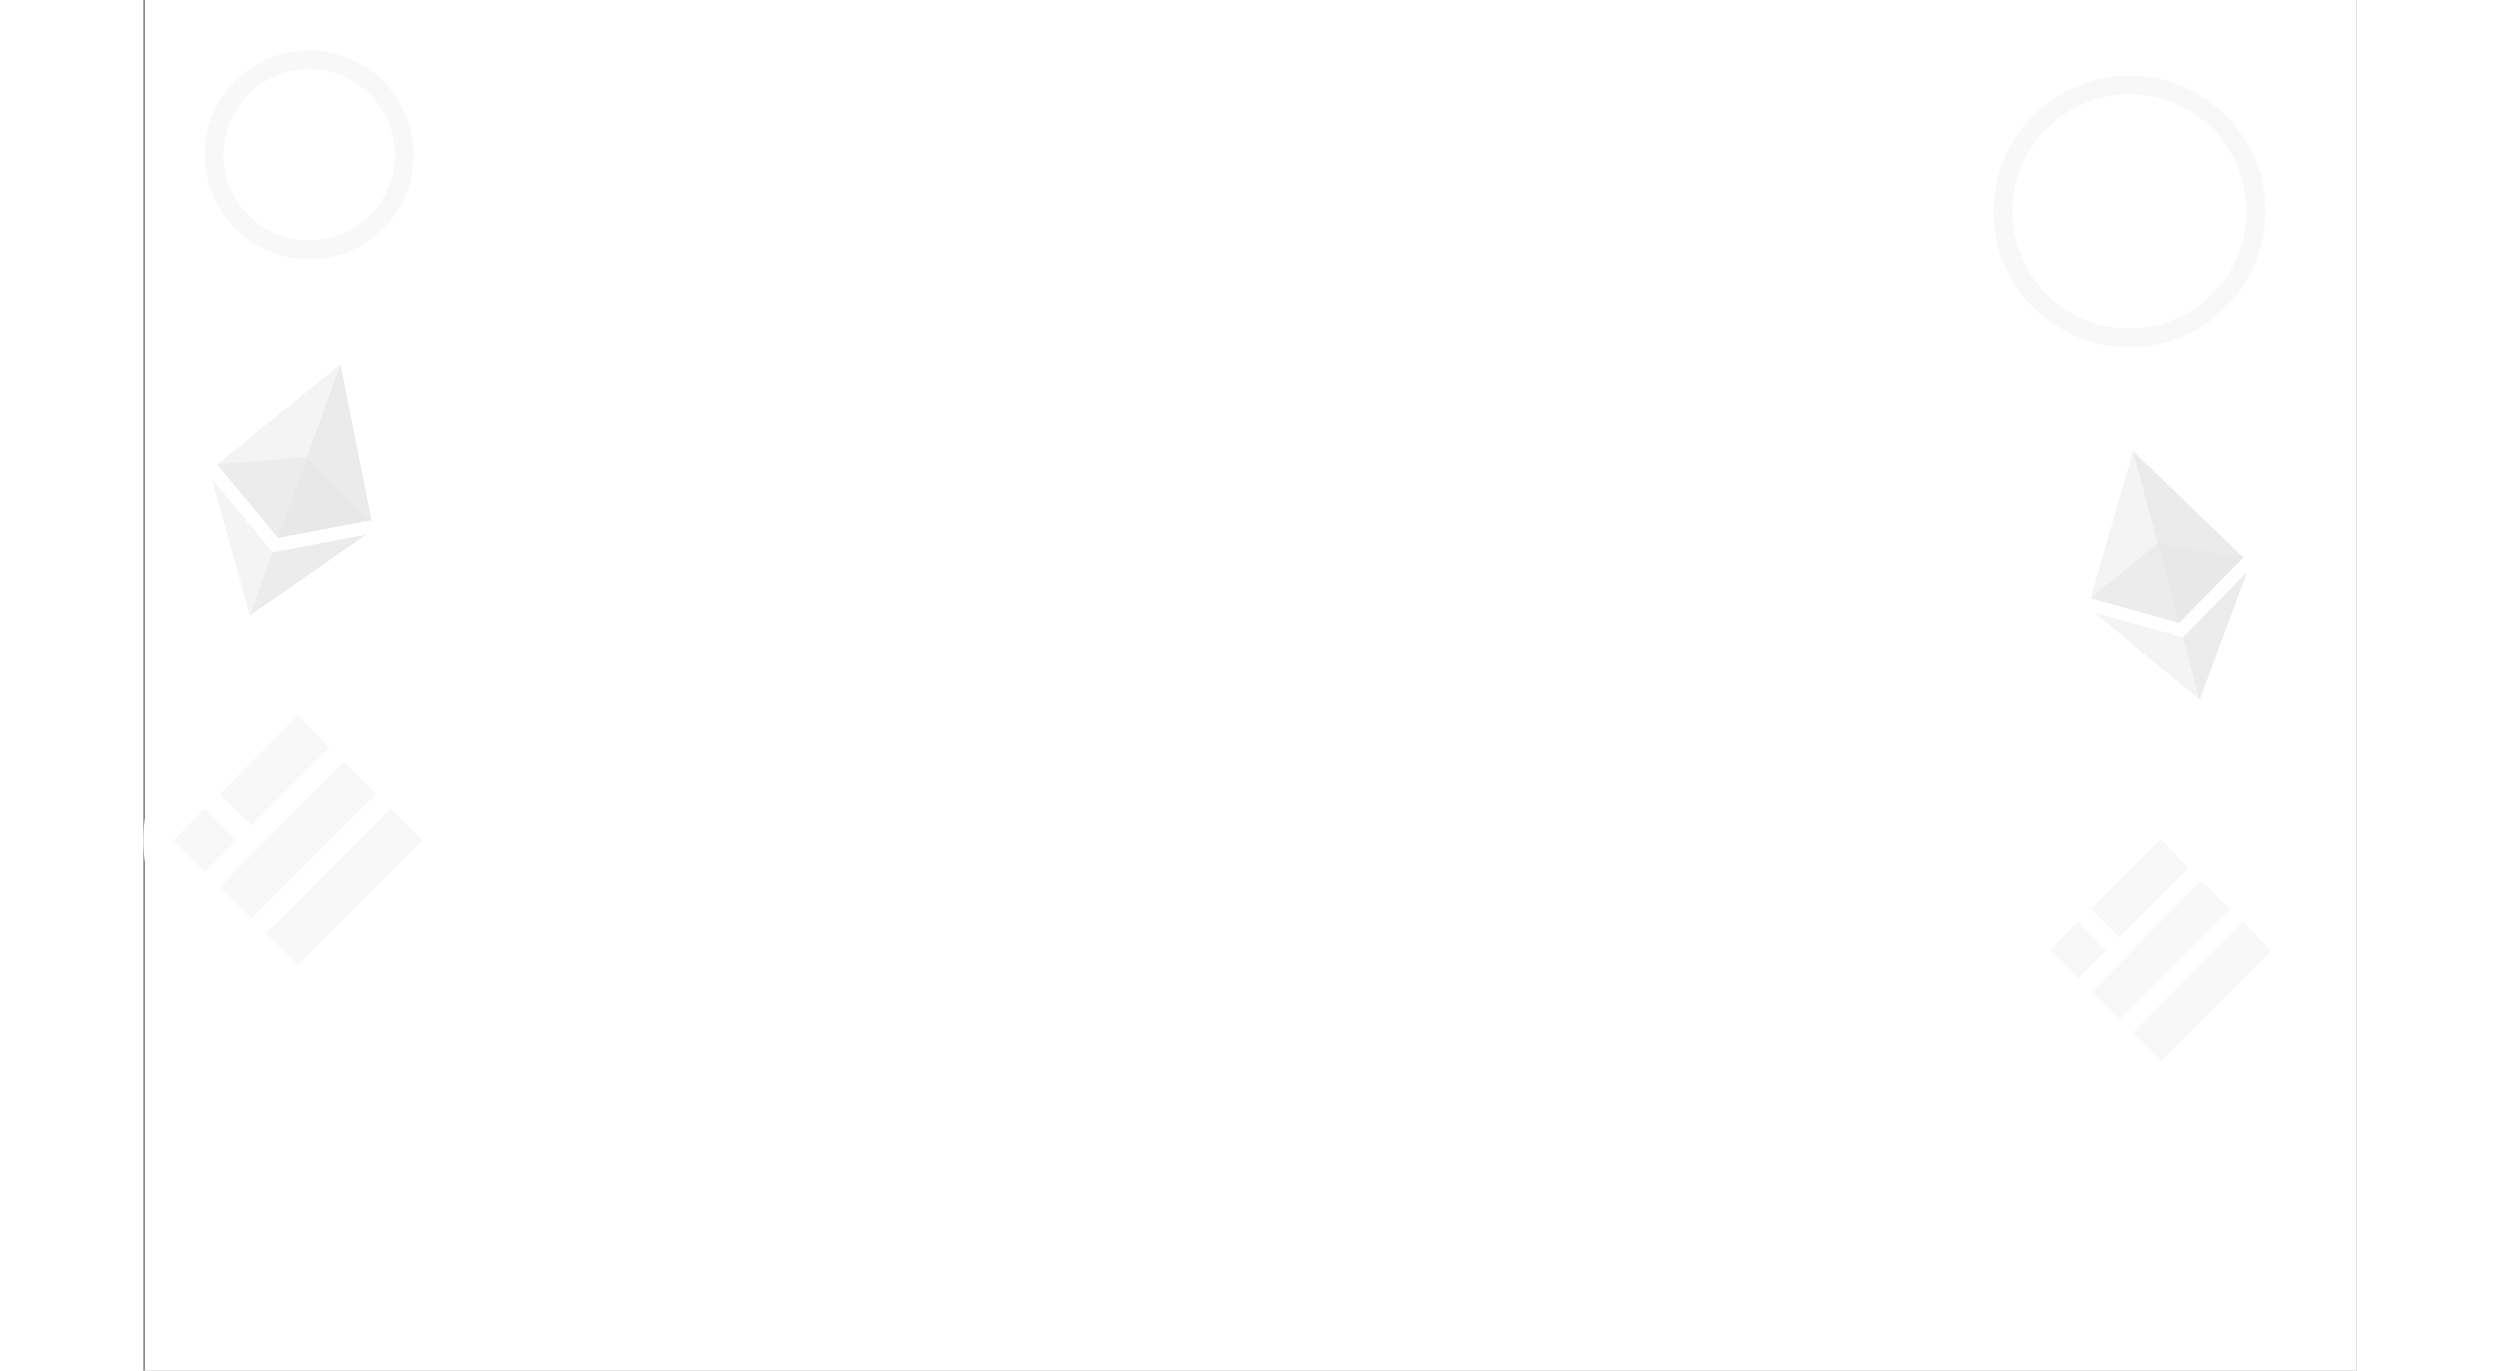 <svg width="1408" height="772" viewBox="0 0 1408 872" fill="none" xmlns="http://www.w3.org/2000/svg">
<rect x="0" y="0" width="1408" height="872" fill="#808080" stroke="none"/>
<path d="M1 0H1408V872H1V0Z" fill="white"/>
<circle cx="105.5" cy="98.5" r="60.5" stroke="#E6E6E6" stroke-opacity="0.3" stroke-width="12"/>
<circle cx="1263.5" cy="134.5" r="80.5" stroke="#E6E6E6" stroke-opacity="0.3" stroke-width="12"/>
<path d="M98.5 633C152.9 633 197 588.9 197 534.5C197 480.1 152.9 436 98.5 436C44.1 436 0 480.1 0 534.5C0 588.9 44.1 633 98.5 633Z" fill="white"/>
<path d="M98.266 455.7L117.731 475.634L68.716 524.65L49.25 505.184L98.266 455.7Z" fill="#F8F8F8" stroke="#F8F8F8"/>
<path d="M127.815 485.25L147.281 505.185L68.716 583.75L49.25 564.285L127.815 485.25Z" fill="#F8F8F8" stroke="#F8F8F8"/>
<path d="M39.166 514.8L58.631 534.735L39.166 554.2L19.7 534.735L39.166 514.8Z" fill="#F8F8F8" stroke="#F8F8F8"/>
<path d="M157.365 514.8L176.831 534.735L98.265 613.3L78.8 593.835L157.365 514.8Z" fill="#F8F8F8" stroke="#F8F8F8"/>
<path d="M1283.5 692C1331.82 692 1371 652.825 1371 604.5C1371 556.175 1331.82 517 1283.5 517C1235.18 517 1196 556.175 1196 604.5C1196 652.825 1235.18 692 1283.5 692Z" fill="white"/>
<path d="M1283.29 534.5L1300.58 552.208L1257.04 595.75L1239.75 578.458L1283.29 534.5Z" fill="#F8F8F8" stroke="#F8F8F8"/>
<path d="M1309.54 560.75L1326.83 578.458L1257.04 648.25L1239.75 630.958L1309.54 560.75Z" fill="#F8F8F8" stroke="#F8F8F8"/>
<path d="M1230.79 587L1248.08 604.708L1230.79 622L1213.5 604.708L1230.79 587Z" fill="#F8F8F8" stroke="#F8F8F8"/>
<path d="M1335.79 587L1353.08 604.708L1283.29 674.5L1266 657.208L1335.79 587Z" fill="#F8F8F8" stroke="#F8F8F8"/>
<g opacity="0.1">
<path d="M125.433 231.703L123.047 234.958L84.91 340.626L85.595 342.082L145.109 330.791L125.433 231.703Z" fill="#343434"/>
<path d="M125.435 231.703L47.011 295.386L85.597 342.083L104.108 290.794L125.435 231.703Z" fill="#8C8C8C"/>
<path d="M82.245 351.369L81.375 351.887L67.79 389.528L67.757 391.509L141.783 340.104L82.245 351.369Z" fill="#3C3C3B"/>
<path d="M67.758 391.51L82.245 351.369L43.654 304.687L67.758 391.51Z" fill="#8C8C8C"/>
<path d="M85.597 342.082L145.11 330.792L104.107 290.795L85.597 342.082Z" fill="#141414"/>
<path d="M47.01 295.386L85.595 342.082L104.106 290.794L47.01 295.386Z" fill="#393939"/>
</g>
<g opacity="0.1">
<path d="M1265.75 287.015L1265.65 290.903L1293.67 395.478L1295.02 396.252L1335.87 354.552L1265.75 287.015Z" fill="#343434"/>
<path d="M1265.75 287.015L1238.79 380.565L1295.02 396.252L1281.42 345.495L1265.75 287.015Z" fill="#8C8C8C"/>
<path d="M1297.48 405.443L1297.08 406.331L1307.06 443.583L1308.13 445.168L1338.37 363.749L1297.48 405.443Z" fill="#3C3C3B"/>
<path d="M1308.13 445.168L1297.48 405.442L1241.25 389.77L1308.13 445.168Z" fill="#8C8C8C"/>
<path d="M1295.02 396.252L1335.87 354.552L1281.42 345.495L1295.02 396.252Z" fill="#141414"/>
<path d="M1238.79 380.565L1295.02 396.252L1281.42 345.495L1238.79 380.565Z" fill="#393939"/>
</g>
</svg>
